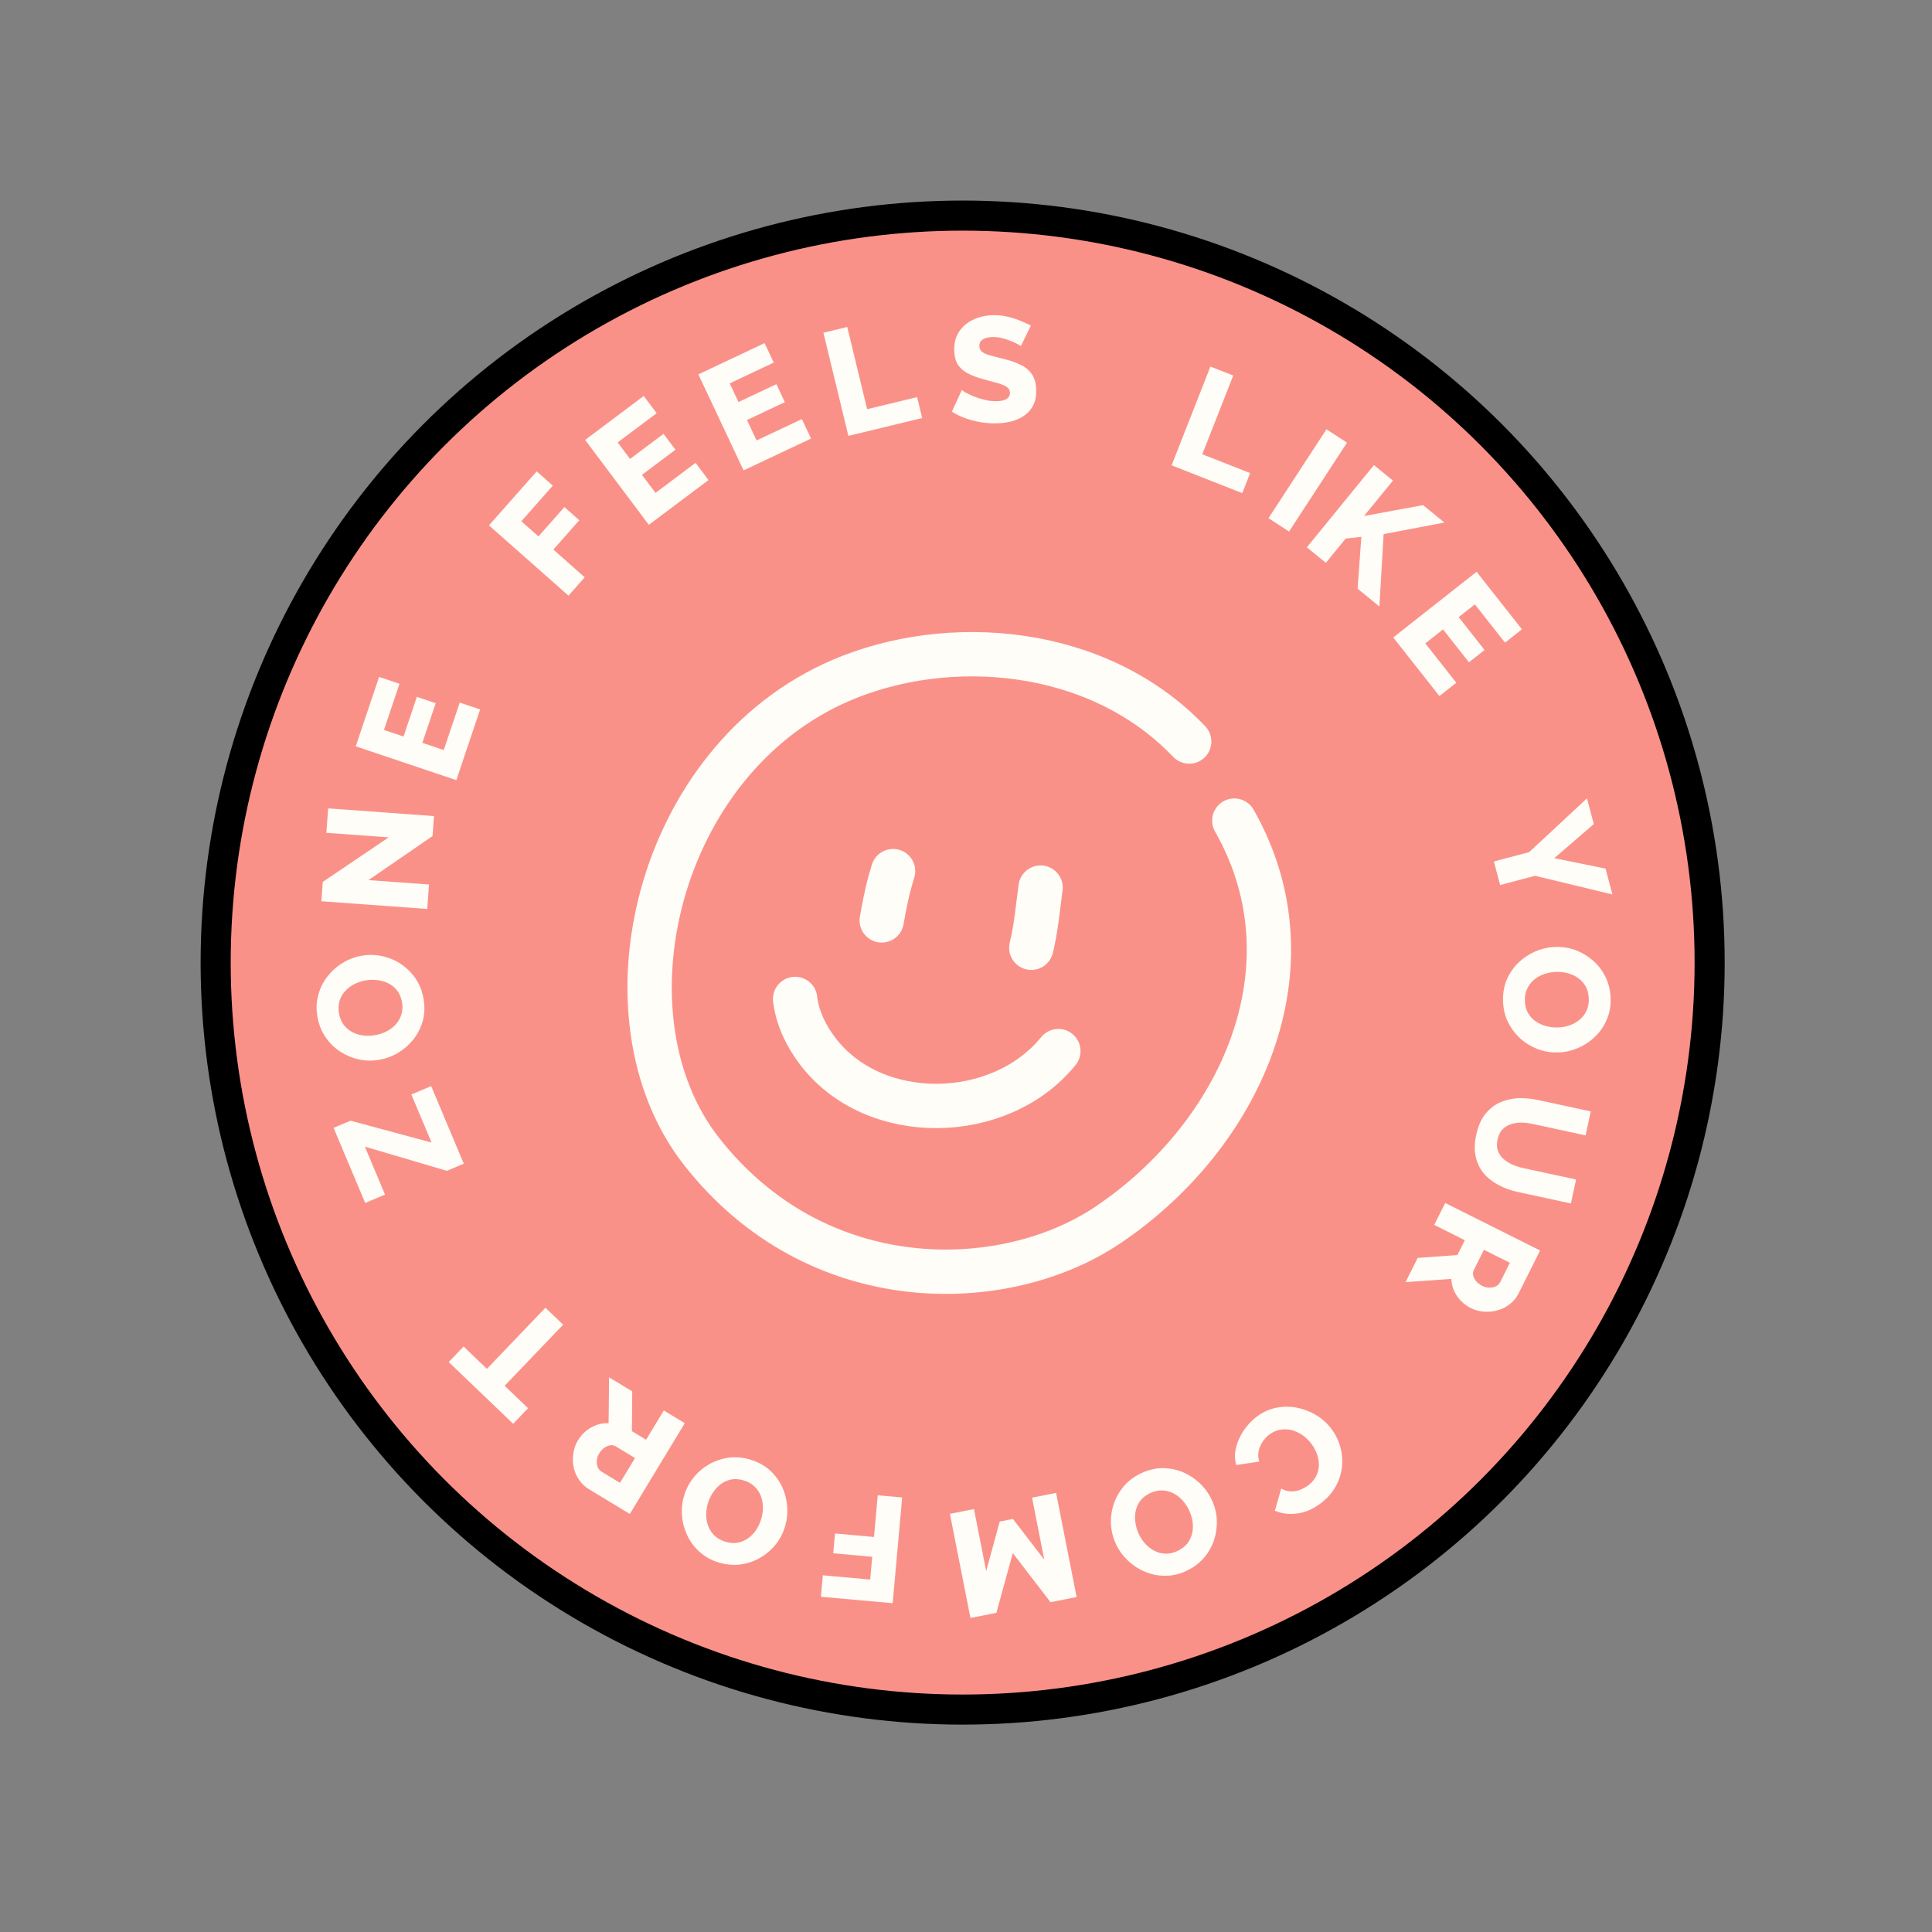 <svg width="191" height="191" viewBox="0 0 191 191" fill="none" xmlns="http://www.w3.org/2000/svg">
<rect x="0" y="0" width="191" height="191" fill="#808080" stroke="none"/>
<circle cx="95.169" cy="95.163" r="73.848" fill="#FA9189" stroke="black" stroke-width="2.974"/>
<path d="M56.201 58.888L48.34 51.939L53.057 46.602L54.651 48.012L51.539 51.533L53.233 53.03L55.797 50.129L57.27 51.431L54.706 54.332L57.806 57.072L56.201 58.888Z" fill="#FEFDF8"/>
<path d="M68.765 45.757L70.042 47.459L64.144 51.885L57.847 43.493L63.639 39.147L64.916 40.849L61.063 43.741L62.287 45.372L65.596 42.889L66.776 44.461L63.466 46.944L64.805 48.729L68.765 45.757Z" fill="#FEFDF8"/>
<path d="M79.274 41.431L80.182 43.355L73.512 46.5L69.038 37.01L75.587 33.922L76.495 35.847L72.138 37.901L73.007 39.746L76.75 37.981L77.588 39.759L73.845 41.523L74.797 43.542L79.274 41.431Z" fill="#FEFDF8"/>
<path d="M83.871 43.091L81.404 32.894L83.76 32.324L85.726 40.453L90.667 39.258L91.167 41.326L83.871 43.091Z" fill="#FEFDF8"/>
<path d="M100.918 34.229C100.887 34.181 100.781 34.11 100.6 34.018C100.419 33.916 100.194 33.81 99.924 33.701C99.654 33.592 99.36 33.498 99.042 33.421C98.724 33.343 98.407 33.309 98.092 33.32C97.679 33.334 97.361 33.419 97.14 33.574C96.918 33.72 96.812 33.94 96.823 34.236C96.831 34.472 96.921 34.656 97.093 34.788C97.275 34.92 97.53 35.035 97.859 35.132C98.187 35.219 98.59 35.324 99.067 35.445C99.743 35.6 100.331 35.797 100.832 36.036C101.333 36.265 101.718 36.572 101.987 36.957C102.266 37.342 102.417 37.859 102.439 38.509C102.459 39.1 102.368 39.606 102.166 40.027C101.963 40.438 101.679 40.778 101.313 41.047C100.958 41.305 100.545 41.502 100.077 41.636C99.608 41.76 99.122 41.831 98.62 41.848C98.108 41.866 97.58 41.834 97.035 41.754C96.5 41.664 95.983 41.534 95.484 41.364C94.985 41.184 94.524 40.963 94.101 40.701L95.092 38.553C95.133 38.601 95.264 38.69 95.486 38.821C95.707 38.941 95.977 39.07 96.297 39.207C96.627 39.334 96.991 39.444 97.388 39.539C97.786 39.634 98.186 39.675 98.59 39.661C99.023 39.646 99.341 39.566 99.543 39.421C99.755 39.276 99.856 39.08 99.848 38.834C99.839 38.568 99.719 38.365 99.487 38.226C99.266 38.085 98.961 37.963 98.573 37.858C98.195 37.752 97.757 37.634 97.259 37.503C96.613 37.328 96.073 37.125 95.642 36.893C95.22 36.661 94.899 36.371 94.68 36.024C94.472 35.676 94.358 35.237 94.34 34.705C94.314 33.967 94.466 33.34 94.793 32.826C95.13 32.302 95.59 31.902 96.171 31.626C96.753 31.34 97.394 31.185 98.093 31.161C98.585 31.144 99.059 31.187 99.516 31.29C99.983 31.392 100.417 31.525 100.816 31.689C101.226 31.853 101.592 32.018 101.913 32.184L100.918 34.229Z" fill="#FEFDF8"/>
<path d="M115.825 46.003L119.664 36.239L121.92 37.126L118.859 44.909L123.59 46.77L122.811 48.75L115.825 46.003Z" fill="#FEFDF8"/>
<path d="M125.406 51.226L131.136 42.438L133.166 43.762L127.436 52.55L125.406 51.226Z" fill="#FEFDF8"/>
<path d="M129.199 54.109L135.83 45.978L137.708 47.51L134.85 51.014L140.685 49.938L142.792 51.657L136.786 52.803L136.368 59.956L134.215 58.2L134.586 53.068L133.029 53.247L131.077 55.641L129.199 54.109Z" fill="#FEFDF8"/>
<path d="M143.972 67.496L142.301 68.812L137.737 63.02L145.978 56.527L150.46 62.215L148.788 63.532L145.807 59.748L144.205 61.01L146.766 64.26L145.222 65.476L142.661 62.226L140.908 63.607L143.972 67.496Z" fill="#FEFDF8"/>
<path d="M157.563 81.469L153.655 84.841L158.726 85.87L159.403 88.427L151.761 86.581L148.304 87.495L147.688 85.166L151.174 84.244L156.89 78.927L157.563 81.469Z" fill="#FEFDF8"/>
<path d="M148.594 99.025C148.563 98.238 148.683 97.519 148.953 96.867C149.233 96.225 149.616 95.663 150.099 95.181C150.594 94.708 151.151 94.336 151.771 94.065C152.401 93.794 153.056 93.645 153.735 93.618C154.434 93.591 155.104 93.693 155.744 93.924C156.384 94.165 156.96 94.507 157.47 94.951C157.991 95.404 158.406 95.945 158.717 96.573C159.027 97.202 159.197 97.895 159.227 98.653C159.258 99.431 159.133 100.141 158.852 100.783C158.582 101.434 158.2 101.996 157.705 102.469C157.212 102.952 156.65 103.329 156.02 103.6C155.399 103.871 154.759 104.019 154.1 104.045C153.401 104.072 152.731 103.97 152.091 103.739C151.451 103.508 150.871 103.166 150.35 102.713C149.84 102.26 149.424 101.719 149.104 101.091C148.793 100.472 148.624 99.784 148.594 99.025ZM153.803 96.085C153.399 96.101 153.007 96.176 152.628 96.309C152.259 96.442 151.931 96.627 151.644 96.865C151.358 97.113 151.133 97.413 150.97 97.764C150.806 98.115 150.733 98.513 150.75 98.956C150.768 99.418 150.873 99.819 151.063 100.156C151.264 100.493 151.521 100.769 151.835 100.984C152.149 101.198 152.496 101.352 152.874 101.446C153.262 101.549 153.654 101.593 154.047 101.577C154.451 101.561 154.837 101.487 155.207 101.354C155.576 101.222 155.904 101.031 156.19 100.783C156.486 100.535 156.711 100.236 156.865 99.884C157.019 99.533 157.087 99.141 157.07 98.708C157.052 98.245 156.948 97.845 156.757 97.508C156.567 97.18 156.314 96.904 156 96.68C155.696 96.465 155.349 96.306 154.961 96.203C154.582 96.109 154.196 96.07 153.803 96.085Z" fill="#FEFDF8"/>
<path d="M145.941 112.194C146.117 111.375 146.403 110.706 146.797 110.186C147.201 109.669 147.678 109.278 148.229 109.014C148.787 108.761 149.389 108.614 150.033 108.572C150.684 108.541 151.347 108.598 152.021 108.744L157.265 109.875L156.754 112.244L151.51 111.113C151.125 111.029 150.741 110.987 150.359 110.985C149.986 110.985 149.641 111.042 149.324 111.155C149.008 111.268 148.738 111.442 148.516 111.676C148.292 111.92 148.137 112.244 148.05 112.649C147.96 113.063 147.967 113.427 148.071 113.742C148.184 114.058 148.362 114.329 148.606 114.553C148.86 114.779 149.156 114.969 149.496 115.122C149.836 115.276 150.193 115.394 150.569 115.475L155.812 116.606L155.301 118.975L150.058 117.844C149.345 117.69 148.701 117.455 148.124 117.139C147.545 116.833 147.059 116.446 146.666 115.978C146.283 115.513 146.023 114.963 145.888 114.329C145.751 113.705 145.768 112.993 145.941 112.194Z" fill="#FEFDF8"/>
<path d="M142.873 118.928L152.255 123.625L150.138 127.854C149.917 128.294 149.622 128.653 149.252 128.931C148.886 129.221 148.48 129.426 148.035 129.544C147.599 129.668 147.154 129.709 146.7 129.669C146.242 129.638 145.819 129.526 145.432 129.332C145.044 129.138 144.705 128.891 144.414 128.591C144.133 128.296 143.908 127.963 143.741 127.593C143.582 127.227 143.494 126.841 143.477 126.436L138.957 126.751L140.154 124.359L144.08 124.077L144.814 122.61L141.788 121.095L142.873 118.928ZM146.704 123.556L145.711 125.538C145.623 125.715 145.599 125.895 145.638 126.08C145.682 126.279 145.779 126.47 145.929 126.655C146.078 126.841 146.281 126.997 146.536 127.125C146.792 127.253 147.039 127.31 147.277 127.297C147.519 127.297 147.73 127.249 147.911 127.152C148.092 127.055 148.224 126.923 148.308 126.756L149.267 124.84L146.704 123.556Z" fill="#FEFDF8"/>
<path d="M131.524 141.127C131.928 141.624 132.23 142.184 132.431 142.807C132.639 143.438 132.725 144.092 132.69 144.767C132.654 145.443 132.477 146.101 132.159 146.74C131.846 147.387 131.369 147.971 130.726 148.492C129.961 149.113 129.166 149.485 128.341 149.61C127.508 149.74 126.739 149.653 126.036 149.349L126.662 147.166C127.02 147.357 127.368 147.449 127.705 147.442C128.034 147.441 128.346 147.372 128.64 147.235C128.933 147.111 129.191 146.96 129.413 146.78C129.772 146.488 130.027 146.161 130.177 145.798C130.333 145.443 130.402 145.076 130.386 144.696C130.369 144.316 130.285 143.946 130.134 143.587C129.982 143.228 129.788 142.904 129.552 142.613C129.291 142.292 128.99 142.022 128.649 141.804C128.307 141.587 127.952 141.438 127.582 141.357C127.204 141.283 126.826 141.286 126.446 141.365C126.073 141.452 125.726 141.626 125.404 141.887C125.175 142.073 124.973 142.301 124.798 142.57C124.623 142.839 124.501 143.134 124.432 143.456C124.362 143.792 124.382 144.137 124.492 144.492L122.219 144.833C122.057 144.305 122.045 143.75 122.182 143.169C122.32 142.588 122.56 142.032 122.902 141.501C123.243 140.983 123.64 140.541 124.091 140.174C124.68 139.696 125.319 139.374 126.009 139.208C126.697 139.055 127.382 139.032 128.065 139.138C128.746 139.258 129.387 139.486 129.99 139.822C130.591 140.172 131.102 140.607 131.524 141.127Z" fill="#FEFDF8"/>
<path d="M112.78 145.664C113.491 145.324 114.199 145.149 114.905 145.139C115.605 145.143 116.273 145.271 116.907 145.524C117.537 145.791 118.099 146.156 118.593 146.618C119.092 147.089 119.488 147.632 119.781 148.245C120.083 148.876 120.254 149.531 120.295 150.21C120.327 150.894 120.241 151.558 120.036 152.202C119.826 152.859 119.494 153.455 119.04 153.989C118.585 154.523 118.016 154.954 117.332 155.281C116.629 155.617 115.928 155.783 115.228 155.78C114.522 155.789 113.855 155.661 113.225 155.394C112.586 155.132 112.018 154.765 111.519 154.294C111.025 153.831 110.635 153.302 110.351 152.707C110.049 152.076 109.877 151.421 109.836 150.741C109.795 150.062 109.88 149.394 110.089 148.737C110.303 148.088 110.636 147.492 111.086 146.95C111.531 146.42 112.096 145.991 112.78 145.664ZM117.542 149.283C117.368 148.919 117.144 148.589 116.872 148.293C116.604 148.007 116.304 147.779 115.972 147.61C115.631 147.445 115.267 147.357 114.879 147.346C114.492 147.335 114.098 147.425 113.698 147.616C113.28 147.816 112.954 148.071 112.72 148.379C112.489 148.697 112.338 149.042 112.265 149.416C112.193 149.789 112.188 150.168 112.252 150.552C112.311 150.95 112.426 151.326 112.596 151.682C112.77 152.046 112.991 152.372 113.26 152.659C113.528 152.945 113.832 153.171 114.173 153.335C114.518 153.509 114.882 153.597 115.266 153.599C115.649 153.601 116.036 153.509 116.427 153.322C116.845 153.122 117.171 152.868 117.406 152.559C117.631 152.255 117.785 151.914 117.866 151.536C117.943 151.172 117.952 150.791 117.893 150.393C117.829 150.009 117.712 149.639 117.542 149.283Z" fill="#FEFDF8"/>
<path d="M96.287 149.19L97.496 155.323L98.834 150.421L100.139 150.164L103.237 154.192L102.029 148.059L104.407 147.591L106.435 157.885L103.854 158.393L100.126 153.54L98.504 159.447L95.938 159.953L93.91 149.659L96.287 149.19Z" fill="#FEFDF8"/>
<path d="M89.189 148.044L88.251 158.494L81.157 157.857L81.347 155.738L86.028 156.158L86.23 153.906L82.374 153.56L82.549 151.602L86.405 151.948L86.775 147.827L89.189 148.044Z" fill="#FEFDF8"/>
<path d="M74.169 144.296C74.924 144.524 75.565 144.871 76.093 145.339C76.609 145.813 77.016 146.358 77.314 146.973C77.6 147.594 77.77 148.242 77.824 148.917C77.875 149.601 77.802 150.268 77.606 150.919C77.405 151.589 77.09 152.189 76.663 152.718C76.226 153.245 75.715 153.678 75.13 154.016C74.532 154.36 73.886 154.577 73.19 154.666C72.495 154.755 71.784 154.69 71.057 154.471C70.312 154.246 69.682 153.897 69.166 153.423C68.638 152.955 68.231 152.41 67.945 151.789C67.65 151.165 67.476 150.511 67.425 149.827C67.371 149.152 67.44 148.499 67.63 147.867C67.832 147.197 68.146 146.597 68.574 146.067C69.001 145.538 69.513 145.1 70.111 144.756C70.706 144.421 71.352 144.204 72.051 144.106C72.737 144.014 73.443 144.078 74.169 144.296ZM75.252 150.179C75.369 149.792 75.426 149.398 75.423 148.996C75.418 148.603 75.35 148.233 75.218 147.884C75.077 147.533 74.867 147.223 74.588 146.954C74.309 146.684 73.957 146.486 73.533 146.358C73.09 146.224 72.677 146.193 72.296 146.263C71.912 146.343 71.567 146.496 71.262 146.723C70.957 146.95 70.699 147.227 70.487 147.554C70.263 147.888 70.094 148.244 69.98 148.621C69.864 149.008 69.808 149.397 69.813 149.79C69.818 150.183 69.891 150.554 70.033 150.906C70.171 151.266 70.381 151.576 70.663 151.836C70.945 152.096 71.293 152.289 71.708 152.414C72.151 152.547 72.564 152.579 72.945 152.509C73.317 152.435 73.66 152.287 73.975 152.063C74.277 151.845 74.54 151.569 74.764 151.236C74.976 150.908 75.138 150.556 75.252 150.179Z" fill="#FEFDF8"/>
<path d="M67.699 140.697L62.266 149.672L58.22 147.223C57.799 146.968 57.465 146.645 57.218 146.254C56.958 145.866 56.786 145.445 56.703 144.992C56.616 144.548 56.61 144.101 56.686 143.652C56.754 143.197 56.9 142.785 57.124 142.414C57.349 142.043 57.622 141.725 57.944 141.459C58.261 141.202 58.611 141.005 58.993 140.868C59.37 140.739 59.761 140.683 60.167 140.698L60.215 136.167L62.503 137.552L62.47 141.487L63.873 142.337L65.626 139.442L67.699 140.697ZM62.779 144.144L60.883 142.997C60.714 142.895 60.536 142.856 60.348 142.88C60.147 142.908 59.948 142.989 59.752 143.124C59.555 143.258 59.383 143.448 59.235 143.692C59.087 143.936 59.01 144.178 59.004 144.416C58.985 144.657 59.016 144.872 59.098 145.06C59.18 145.248 59.301 145.39 59.461 145.487L61.294 146.597L62.779 144.144Z" fill="#FEFDF8"/>
<path d="M45.832 133.118L48.137 135.325L53.922 129.284L55.672 130.96L49.887 137.001L52.203 139.219L50.732 140.756L44.36 134.654L45.832 133.118Z" fill="#FEFDF8"/>
<path d="M44.178 115.749L36.069 113.357L38.064 118.097L36.103 118.922L32.979 111.499L34.654 110.794L42.666 112.954L40.665 108.201L42.627 107.375L45.853 115.044L44.178 115.749Z" fill="#FEFDF8"/>
<path d="M41.864 98.695C42.005 99.471 41.986 100.2 41.81 100.883C41.621 101.557 41.321 102.167 40.909 102.712C40.486 103.25 39.986 103.695 39.409 104.05C38.823 104.406 38.195 104.645 37.526 104.766C36.838 104.89 36.161 104.883 35.495 104.743C34.827 104.593 34.21 104.335 33.643 103.967C33.064 103.591 32.577 103.113 32.182 102.534C31.787 101.955 31.522 101.292 31.387 100.545C31.248 99.78 31.273 99.059 31.462 98.385C31.638 97.702 31.939 97.092 32.362 96.555C32.784 96.008 33.288 95.556 33.874 95.2C34.45 94.845 35.064 94.609 35.713 94.492C36.401 94.367 37.078 94.375 37.745 94.515C38.411 94.655 39.033 94.913 39.611 95.288C40.18 95.666 40.667 96.144 41.072 96.721C41.465 97.291 41.73 97.949 41.864 98.695ZM37.116 102.332C37.514 102.26 37.891 102.132 38.248 101.947C38.595 101.764 38.894 101.535 39.145 101.26C39.394 100.974 39.574 100.646 39.688 100.275C39.801 99.905 39.818 99.501 39.739 99.065C39.656 98.609 39.497 98.228 39.261 97.92C39.016 97.614 38.723 97.376 38.382 97.208C38.041 97.039 37.677 96.935 37.289 96.895C36.89 96.847 36.496 96.858 36.109 96.928C35.711 97 35.339 97.127 34.992 97.311C34.644 97.493 34.346 97.728 34.097 98.013C33.839 98.3 33.658 98.628 33.555 98.997C33.451 99.366 33.438 99.764 33.515 100.191C33.598 100.646 33.757 101.028 33.993 101.336C34.227 101.634 34.515 101.872 34.858 102.05C35.189 102.22 35.554 102.33 35.953 102.378C36.341 102.418 36.728 102.402 37.116 102.332Z" fill="#FEFDF8"/>
<path d="M36.429 87.008L42.412 87.444L42.236 89.861L31.772 89.099L31.912 87.183L38.426 82.783L32.265 82.334L32.441 79.917L42.905 80.679L42.761 82.654L36.429 87.008Z" fill="#FEFDF8"/>
<path d="M45.447 69.46L47.464 70.138L45.114 77.127L35.169 73.783L37.477 66.92L39.494 67.598L37.959 72.164L39.892 72.814L41.21 68.892L43.073 69.519L41.754 73.441L43.869 74.152L45.447 69.46Z" fill="#FEFDF8"/>
<path d="M117.565 73.31C108.562 63.864 93.784 62.696 83.15 67.26C64.821 75.127 58.946 100.494 69.32 113.785C80.76 128.44 99.315 127.97 109.514 121.111C122.732 112.222 130.233 95.536 122.025 81.125" stroke="#FEFDF8" stroke-width="4.382" stroke-miterlimit="1.5" stroke-linecap="round" stroke-linejoin="round"/>
<path d="M88.29 86.118C87.794 87.702 87.446 89.356 87.168 90.993" stroke="#FEFDF8" stroke-width="4.382" stroke-miterlimit="1.5" stroke-linecap="round" stroke-linejoin="round"/>
<path d="M102.874 87.748C102.604 89.709 102.432 91.77 101.955 93.699" stroke="#FEFDF8" stroke-width="4.382" stroke-miterlimit="1.5" stroke-linecap="round" stroke-linejoin="round"/>
<path d="M78.607 98.758C78.831 100.651 79.687 102.403 80.827 103.906C86.416 111.279 98.87 111.015 104.63 103.913" stroke="#FEFDF8" stroke-width="4.382" stroke-miterlimit="1.5" stroke-linecap="round" stroke-linejoin="round"/>
</svg>
